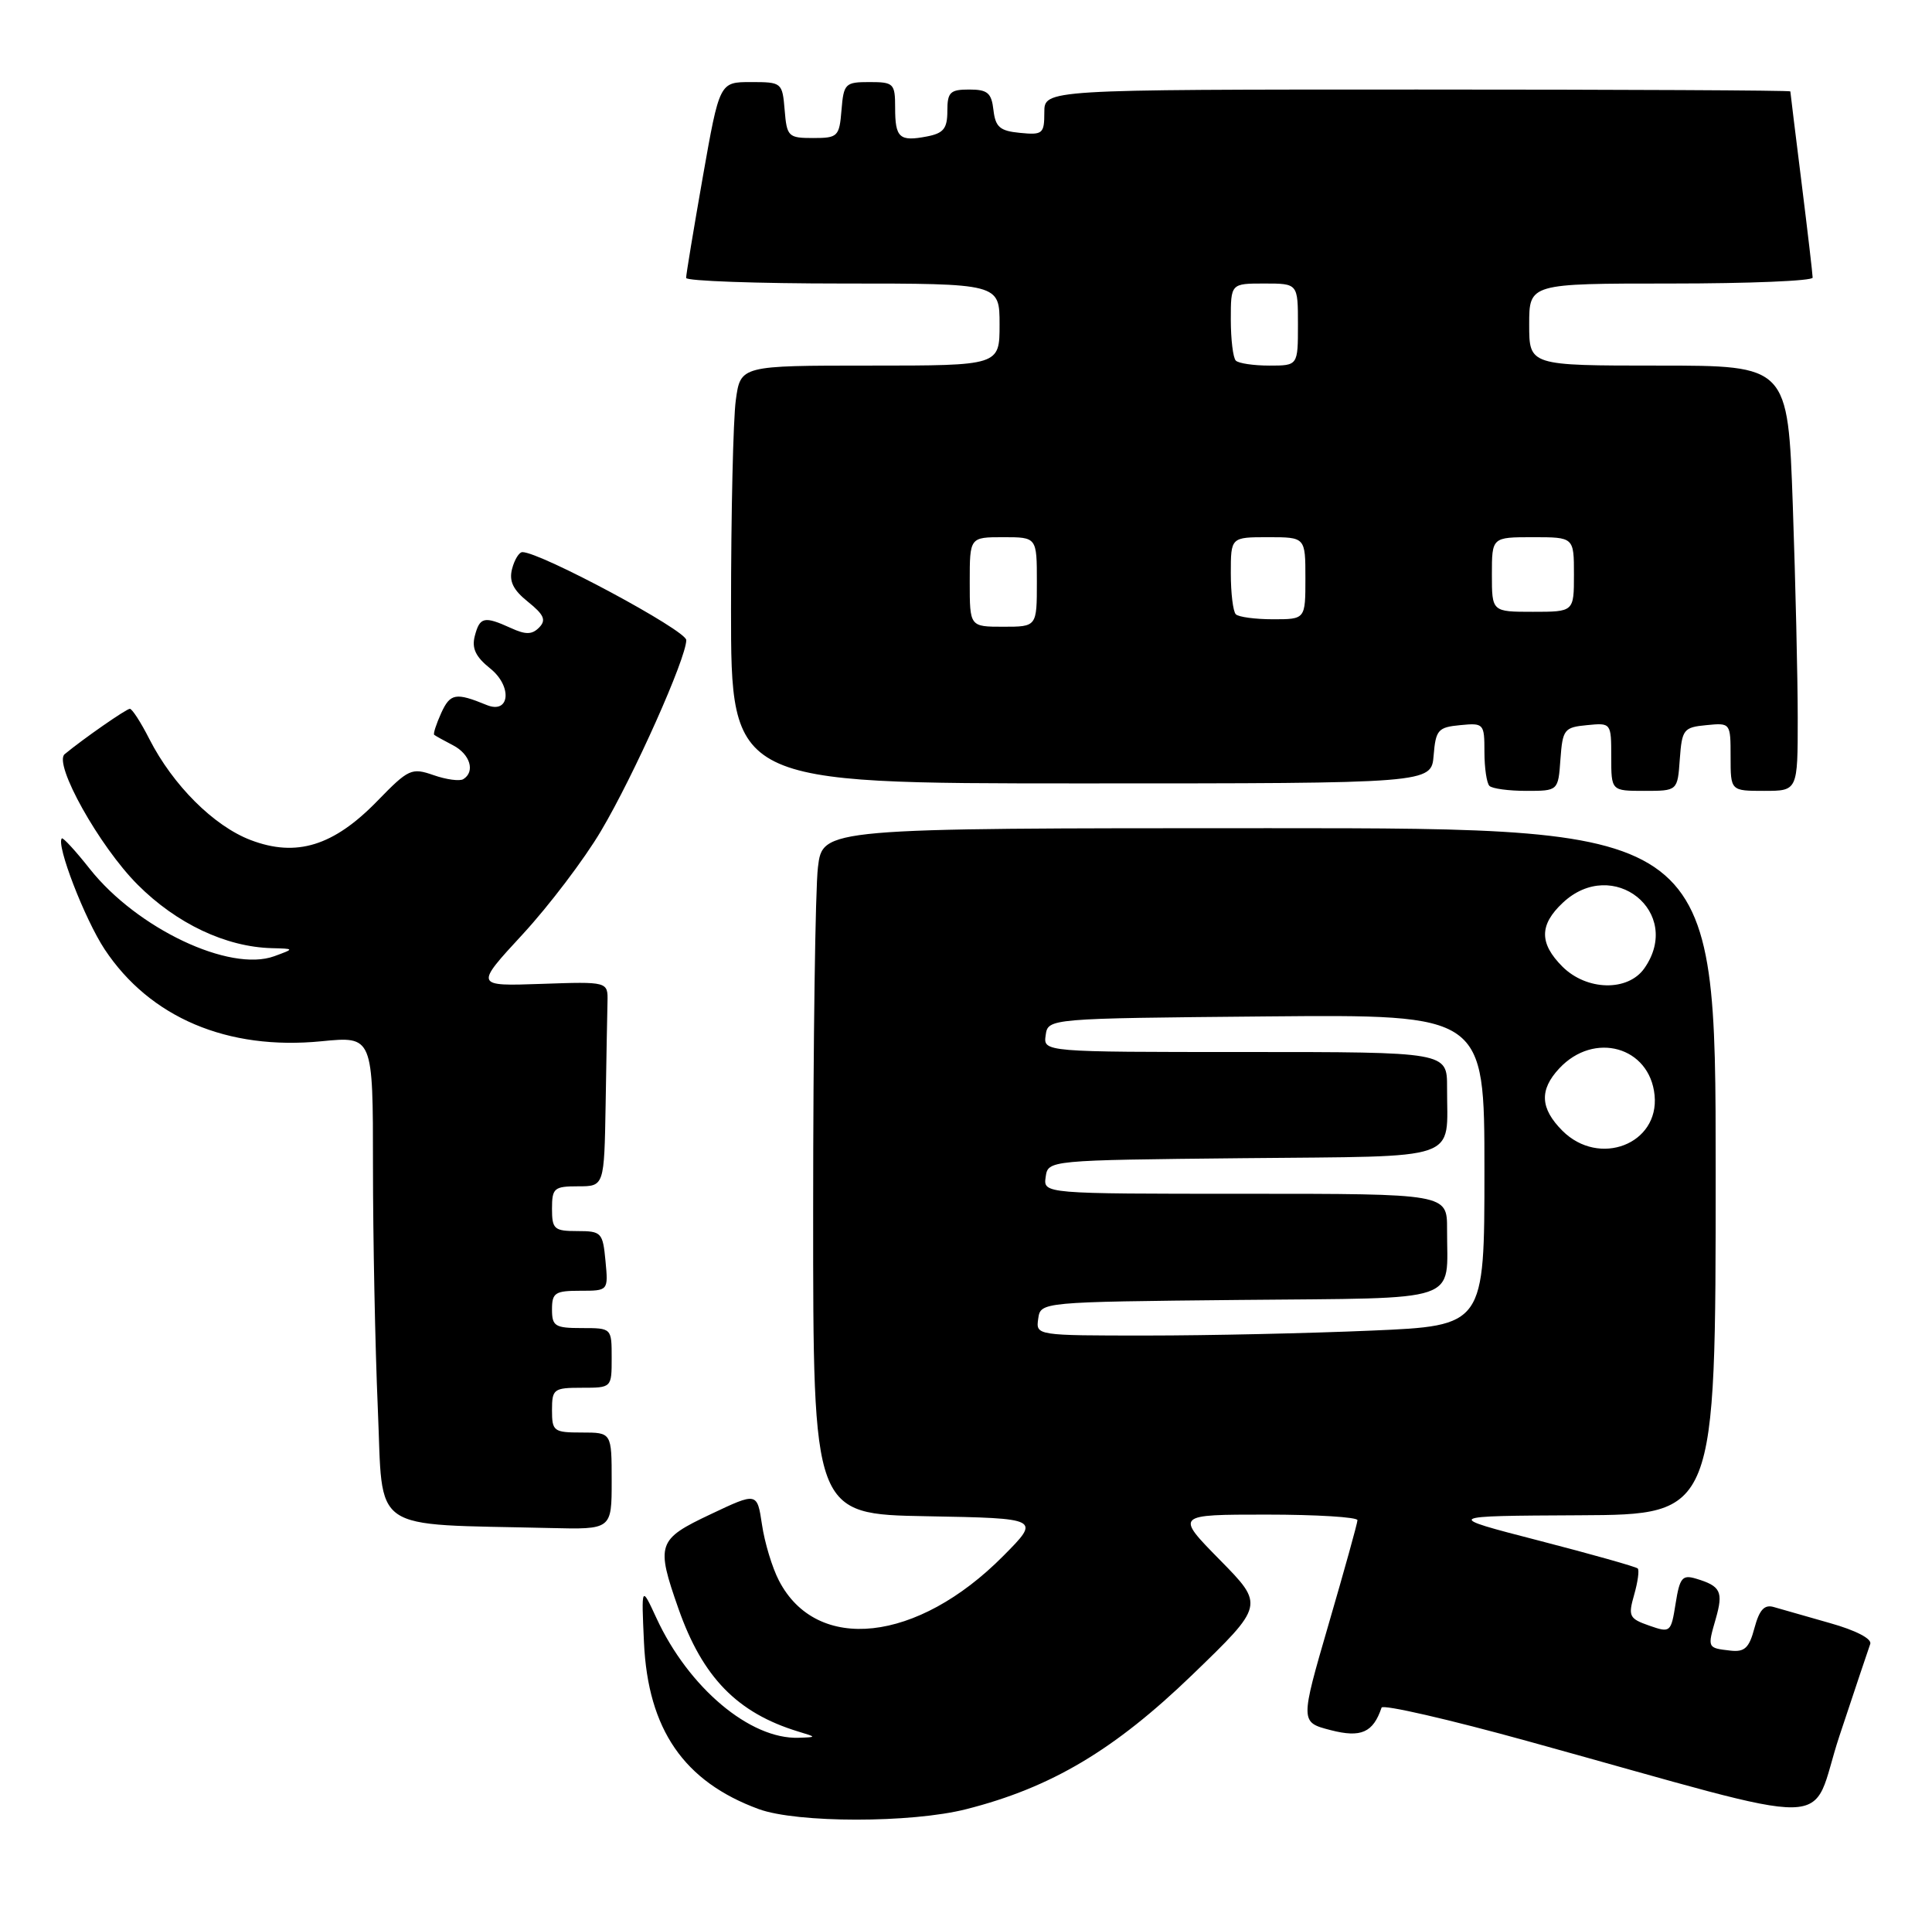 <?xml version="1.0" encoding="UTF-8" standalone="no"?>
<!DOCTYPE svg PUBLIC "-//W3C//DTD SVG 1.1//EN" "http://www.w3.org/Graphics/SVG/1.1/DTD/svg11.dtd" >
<svg xmlns="http://www.w3.org/2000/svg" xmlns:xlink="http://www.w3.org/1999/xlink" version="1.1" viewBox="0 0 259 256">
 <g >
 <path fill="currentColor"
d=" M 129.54 242.48 C 140.92 239.59 149.38 234.56 159.83 224.48 C 169.50 215.14 169.50 215.14 163.53 209.07 C 157.56 203.00 157.56 203.00 169.78 203.00 C 176.50 203.00 181.99 203.34 181.98 203.75 C 181.97 204.16 180.23 210.42 178.12 217.66 C 174.29 230.83 174.29 230.83 178.39 231.89 C 182.46 232.94 184.08 232.22 185.21 228.87 C 185.37 228.41 194.28 230.45 205.00 233.42 C 247.81 245.25 242.39 245.34 246.59 232.67 C 248.63 226.52 250.49 220.98 250.72 220.34 C 250.97 219.65 248.81 218.52 245.32 217.54 C 242.12 216.63 238.73 215.66 237.79 215.39 C 236.53 215.02 235.86 215.75 235.20 218.20 C 234.49 220.88 233.88 221.45 231.97 221.23 C 228.87 220.87 228.88 220.89 230.01 216.97 C 231.05 213.33 230.68 212.58 227.38 211.59 C 225.53 211.03 225.18 211.45 224.63 214.92 C 224.01 218.81 223.93 218.87 221.09 217.88 C 218.40 216.94 218.25 216.62 219.07 213.75 C 219.56 212.04 219.78 210.44 219.55 210.22 C 219.32 209.99 213.36 208.31 206.32 206.49 C 193.50 203.18 193.50 203.18 211.75 203.09 C 230.00 203.00 230.00 203.00 230.00 157.00 C 230.00 111.00 230.00 111.00 170.14 111.00 C 110.28 111.00 110.28 111.00 109.65 116.25 C 109.30 119.14 109.01 139.83 109.01 162.22 C 109.00 202.95 109.00 202.95 124.25 203.22 C 139.50 203.50 139.50 203.50 134.50 208.54 C 122.98 220.16 109.49 221.64 104.42 211.84 C 103.52 210.11 102.50 206.74 102.15 204.34 C 101.50 200.00 101.50 200.00 95.25 202.96 C 88.12 206.33 87.91 206.95 90.96 215.63 C 94.19 224.82 98.84 229.58 106.99 232.07 C 109.50 232.83 109.50 232.83 107.07 232.91 C 100.56 233.14 92.31 226.20 88.00 216.87 C 85.98 212.50 85.98 212.50 86.33 220.14 C 86.87 231.80 91.68 238.79 101.71 242.47 C 106.84 244.35 122.17 244.36 129.54 242.48 Z  M 82.00 198.50 C 82.00 192.00 82.00 192.00 78.00 192.00 C 74.22 192.00 74.00 191.83 74.00 189.00 C 74.00 186.17 74.22 186.00 78.00 186.00 C 82.00 186.00 82.00 186.00 82.00 182.00 C 82.00 178.00 82.00 178.00 78.00 178.00 C 74.40 178.00 74.00 177.75 74.00 175.50 C 74.00 173.27 74.41 173.00 77.78 173.00 C 81.55 173.00 81.55 173.00 81.17 169.00 C 80.81 165.19 80.63 165.00 77.39 165.00 C 74.29 165.00 74.00 164.74 74.00 162.00 C 74.00 159.24 74.28 159.00 77.50 159.00 C 81.00 159.00 81.00 159.00 81.19 148.00 C 81.29 141.95 81.40 135.78 81.44 134.28 C 81.50 131.56 81.50 131.56 72.57 131.87 C 63.64 132.18 63.64 132.18 70.07 125.22 C 73.61 121.38 78.33 115.16 80.57 111.37 C 84.98 103.94 92.00 88.21 92.00 85.79 C 92.00 84.49 72.46 74.00 70.03 74.00 C 69.59 74.00 68.97 75.01 68.65 76.24 C 68.22 77.89 68.77 79.05 70.78 80.66 C 72.93 82.39 73.25 83.11 72.28 84.10 C 71.33 85.07 70.48 85.09 68.48 84.17 C 64.91 82.55 64.32 82.68 63.65 85.24 C 63.22 86.88 63.76 88.03 65.70 89.58 C 68.71 91.98 68.36 95.77 65.24 94.49 C 61.10 92.79 60.36 92.92 59.15 95.56 C 58.48 97.05 58.05 98.36 58.21 98.49 C 58.37 98.62 59.51 99.26 60.75 99.90 C 63.03 101.09 63.73 103.43 62.11 104.43 C 61.63 104.73 59.83 104.49 58.12 103.89 C 55.18 102.87 54.77 103.05 50.61 107.33 C 44.73 113.39 39.73 114.93 33.60 112.59 C 28.65 110.70 23.19 105.25 20.02 99.05 C 18.89 96.82 17.71 95.00 17.41 95.00 C 16.94 95.00 11.16 99.02 8.67 101.08 C 7.12 102.35 13.33 113.45 18.45 118.57 C 23.66 123.79 30.28 126.92 36.43 127.08 C 39.50 127.16 39.50 127.16 36.77 128.16 C 30.81 130.34 18.38 124.45 12.04 116.46 C 10.14 114.05 8.45 112.22 8.29 112.37 C 7.49 113.18 11.35 123.18 14.03 127.24 C 20.10 136.39 30.49 140.80 43.09 139.56 C 50.00 138.88 50.00 138.88 50.00 156.28 C 50.00 165.85 50.29 180.49 50.65 188.80 C 51.39 205.70 49.23 204.21 73.75 204.80 C 82.00 205.00 82.00 205.00 82.00 198.50 Z  M 209.19 101.75 C 209.48 97.76 209.70 97.48 212.75 97.19 C 215.99 96.87 216.00 96.89 216.00 101.44 C 216.00 106.00 216.00 106.00 220.44 106.00 C 224.89 106.00 224.89 106.00 225.19 101.75 C 225.48 97.76 225.70 97.48 228.75 97.19 C 231.99 96.87 232.00 96.89 232.00 101.44 C 232.00 106.00 232.00 106.00 236.50 106.00 C 241.00 106.00 241.00 106.00 241.00 96.25 C 241.00 90.89 240.70 78.06 240.34 67.75 C 239.68 49.00 239.68 49.00 222.34 49.00 C 205.00 49.00 205.00 49.00 205.00 43.50 C 205.00 38.00 205.00 38.00 224.00 38.00 C 234.45 38.00 243.00 37.65 243.00 37.21 C 243.00 36.78 242.33 31.04 241.51 24.46 C 240.69 17.88 240.01 12.39 240.01 12.25 C 240.00 12.11 217.50 12.00 190.00 12.00 C 140.00 12.00 140.00 12.00 140.00 15.06 C 140.00 17.92 139.78 18.11 136.75 17.81 C 134.04 17.55 133.45 17.04 133.18 14.75 C 132.92 12.45 132.39 12.00 129.93 12.00 C 127.37 12.00 127.00 12.36 127.00 14.88 C 127.00 17.23 126.49 17.86 124.26 18.29 C 120.57 19.00 120.00 18.48 120.00 14.44 C 120.00 11.19 119.81 11.00 116.56 11.00 C 113.31 11.00 113.10 11.20 112.81 14.75 C 112.52 18.31 112.32 18.50 109.00 18.50 C 105.68 18.50 105.48 18.31 105.19 14.75 C 104.88 11.06 104.81 11.00 100.67 11.00 C 96.46 11.00 96.46 11.00 94.21 23.75 C 92.98 30.76 91.97 36.84 91.98 37.25 C 91.99 37.66 101.45 38.00 113.00 38.00 C 134.00 38.00 134.00 38.00 134.00 43.50 C 134.00 49.00 134.00 49.00 116.64 49.00 C 99.27 49.00 99.27 49.00 98.64 53.64 C 98.29 56.19 98.00 68.79 98.00 81.64 C 98.00 105.00 98.00 105.00 144.94 105.00 C 191.88 105.00 191.88 105.00 192.19 101.25 C 192.47 97.83 192.78 97.47 195.75 97.19 C 198.91 96.88 199.00 96.98 199.00 100.77 C 199.00 102.91 199.30 104.97 199.67 105.33 C 200.03 105.70 202.26 106.00 204.61 106.00 C 208.89 106.00 208.89 106.00 209.19 101.75 Z  M 139.18 176.75 C 139.50 174.50 139.50 174.50 166.14 174.23 C 196.45 173.93 193.96 174.78 193.99 164.75 C 194.00 160.00 194.00 160.00 166.93 160.00 C 139.86 160.00 139.86 160.00 140.18 157.75 C 140.50 155.50 140.50 155.50 166.64 155.23 C 196.38 154.93 193.96 155.77 193.99 145.75 C 194.00 141.00 194.00 141.00 166.93 141.00 C 139.86 141.00 139.86 141.00 140.18 138.75 C 140.50 136.50 140.50 136.50 169.75 136.23 C 199.00 135.97 199.00 135.97 199.00 156.83 C 199.00 177.69 199.00 177.69 183.84 178.34 C 175.50 178.70 161.97 179.00 153.77 179.00 C 138.88 179.00 138.86 179.00 139.18 176.75 Z  M 209.45 151.55 C 206.47 148.56 206.34 146.08 209.03 143.20 C 213.70 138.19 221.16 140.28 221.81 146.79 C 222.46 153.35 214.37 156.47 209.45 151.55 Z  M 209.45 129.55 C 206.34 126.43 206.35 123.96 209.49 121.01 C 216.22 114.68 225.70 122.27 220.44 129.78 C 218.24 132.92 212.71 132.80 209.45 129.55 Z  M 130.00 78.00 C 130.00 72.00 130.00 72.00 134.50 72.00 C 139.00 72.00 139.00 72.00 139.00 78.00 C 139.00 84.00 139.00 84.00 134.50 84.00 C 130.00 84.00 130.00 84.00 130.00 78.00 Z  M 165.67 82.33 C 165.30 81.97 165.00 79.49 165.00 76.83 C 165.00 72.00 165.00 72.00 170.00 72.00 C 175.00 72.00 175.00 72.00 175.00 77.50 C 175.00 83.00 175.00 83.00 170.67 83.00 C 168.28 83.00 166.03 82.70 165.67 82.33 Z  M 200.00 77.00 C 200.00 72.00 200.00 72.00 205.50 72.00 C 211.00 72.00 211.00 72.00 211.00 77.00 C 211.00 82.00 211.00 82.00 205.50 82.00 C 200.00 82.00 200.00 82.00 200.00 77.00 Z  M 165.67 48.33 C 165.30 47.97 165.00 45.49 165.00 42.83 C 165.00 38.00 165.00 38.00 169.50 38.00 C 174.00 38.00 174.00 38.00 174.00 43.50 C 174.00 49.00 174.00 49.00 170.17 49.00 C 168.06 49.00 166.03 48.70 165.67 48.33 Z "/>
</g>
</svg>